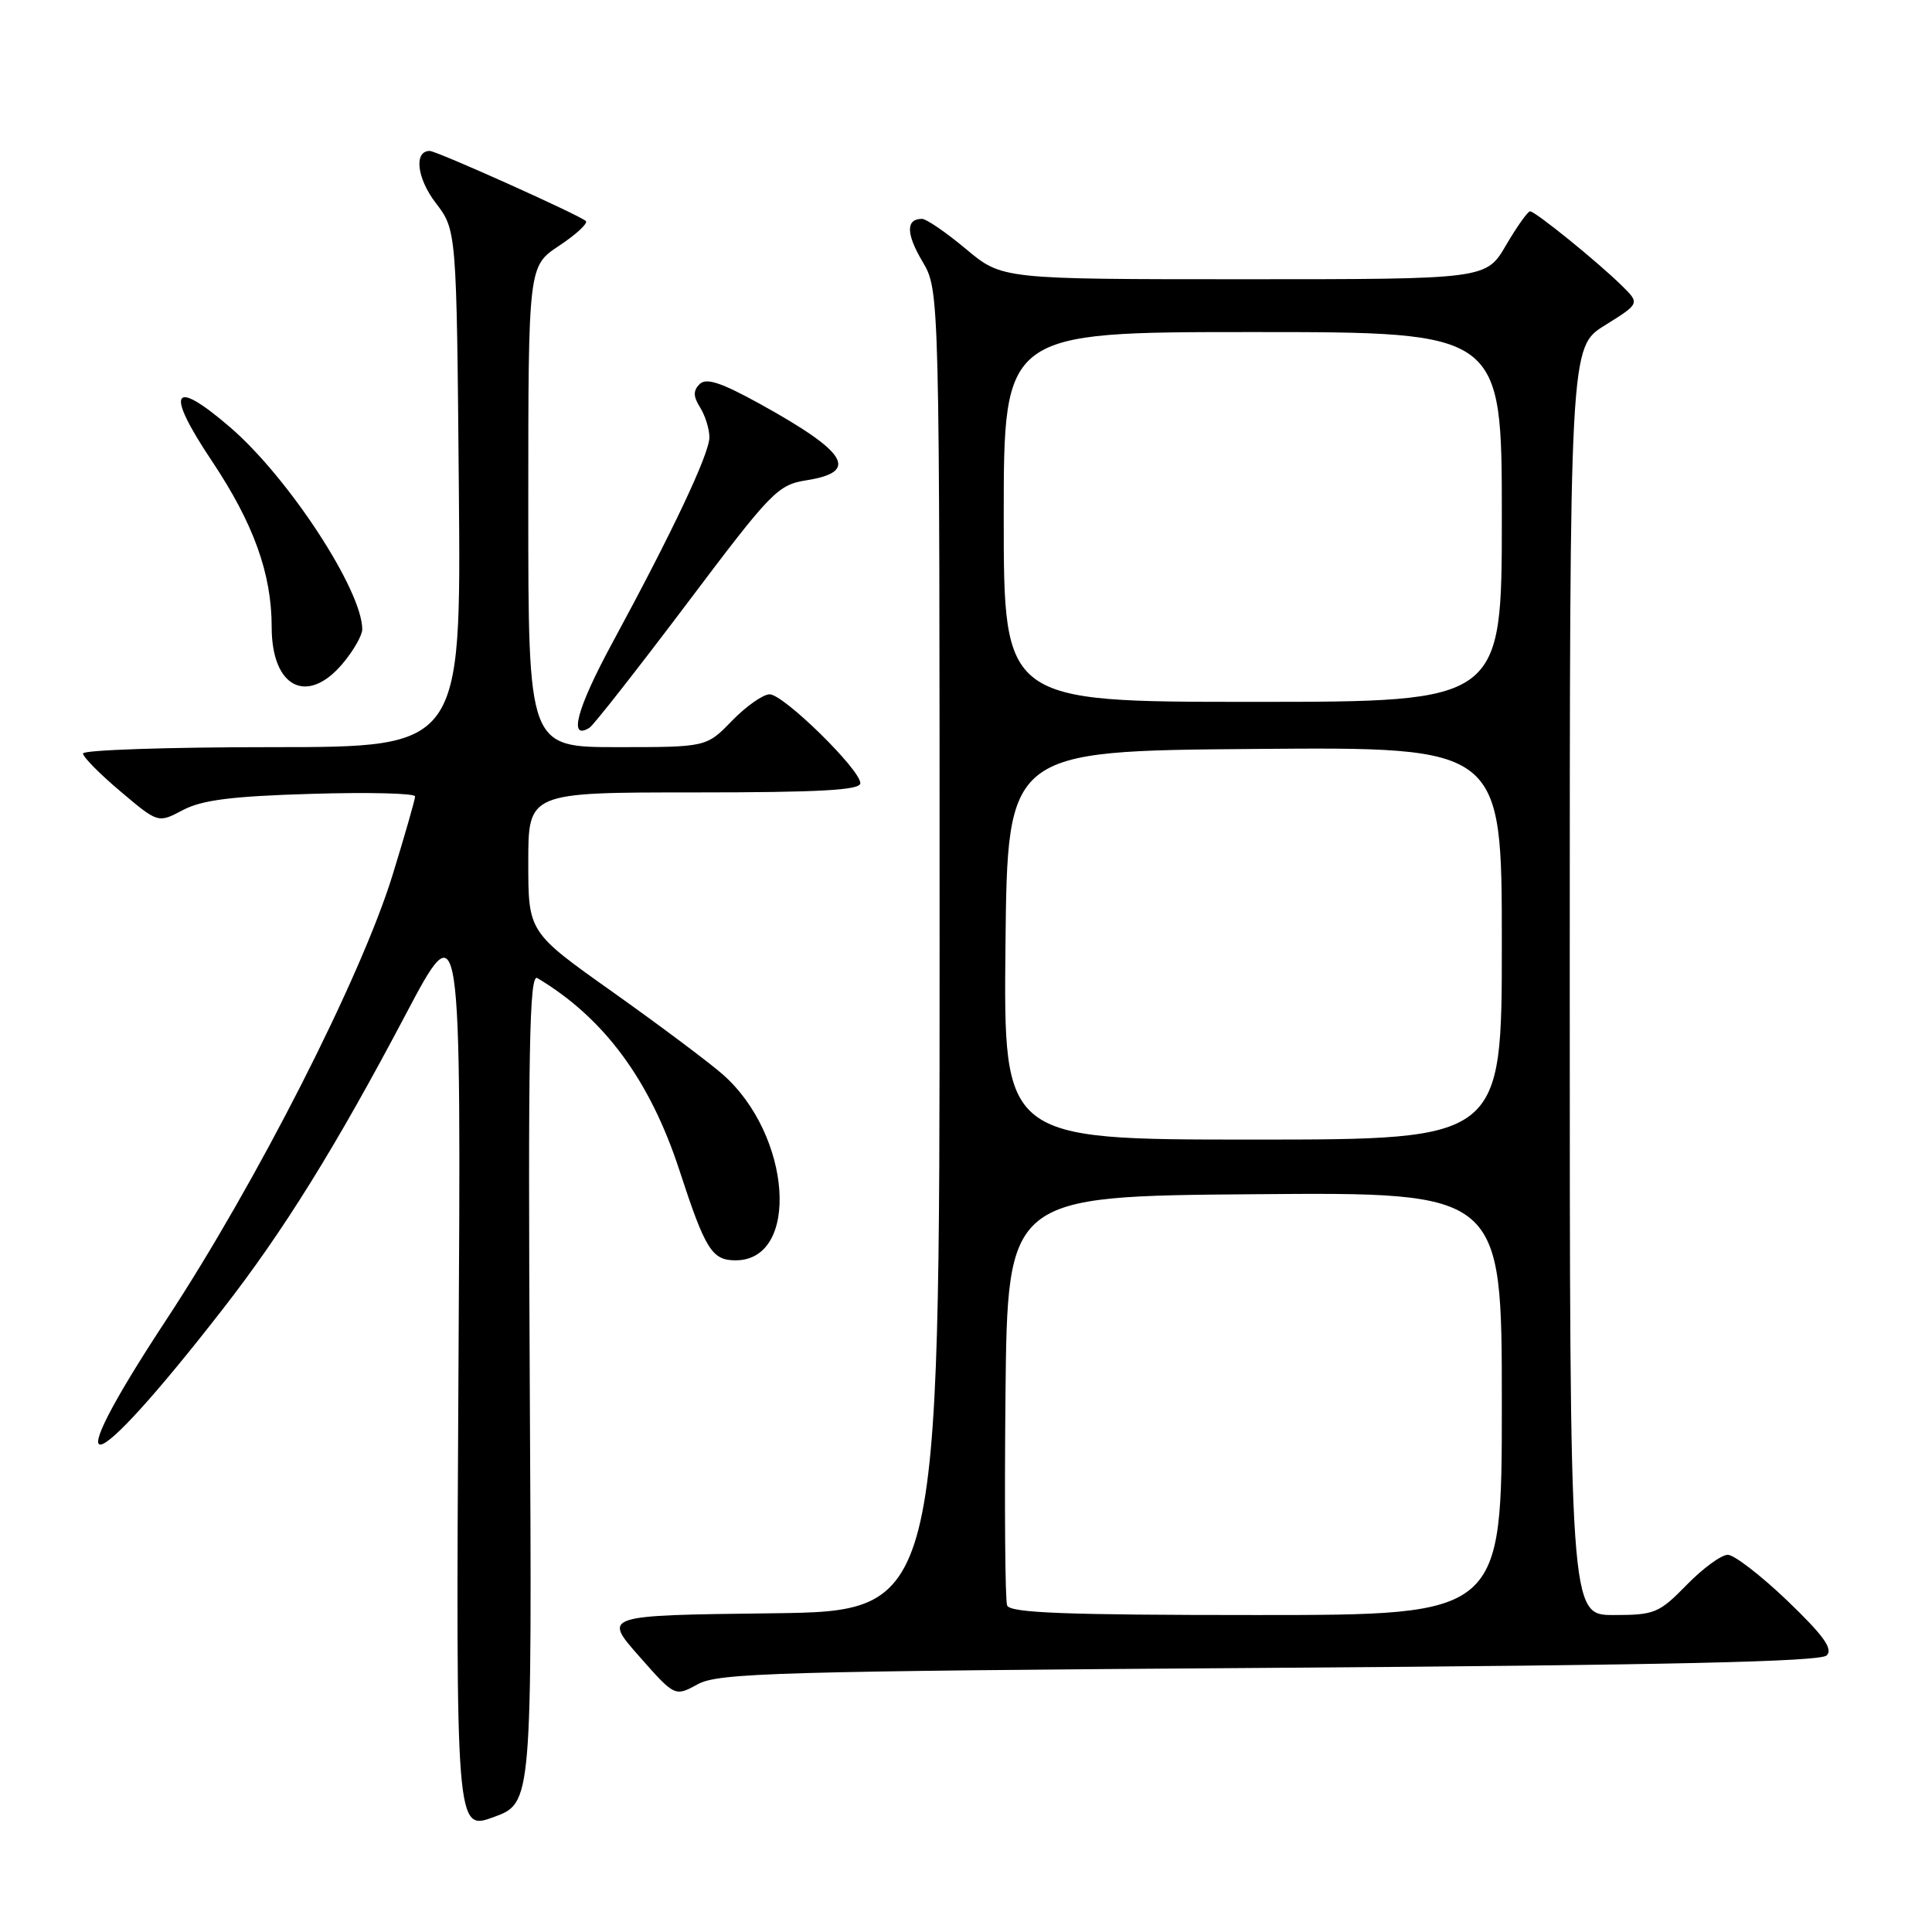 <?xml version="1.0" encoding="UTF-8" standalone="no"?>
<!DOCTYPE svg PUBLIC "-//W3C//DTD SVG 1.1//EN" "http://www.w3.org/Graphics/SVG/1.1/DTD/svg11.dtd" >
<svg xmlns="http://www.w3.org/2000/svg" xmlns:xlink="http://www.w3.org/1999/xlink" version="1.1" viewBox="0 0 256 256">
 <g >
 <path fill="currentColor"
d=" M 70.20 183.86 C 69.96 138.96 70.14 128.97 71.20 129.60 C 80.03 134.87 86.11 143.09 90.02 155.05 C 93.46 165.60 94.34 167.00 97.47 167.00 C 106.06 167.00 104.90 150.38 95.75 142.35 C 93.89 140.72 87.34 135.82 81.19 131.45 C 70.00 123.52 70.00 123.52 70.00 114.26 C 70.00 105.00 70.00 105.00 92.00 105.00 C 108.63 105.00 114.00 104.70 114.00 103.78 C 114.00 101.97 103.82 92.00 101.98 92.00 C 101.11 92.00 98.87 93.58 97.00 95.50 C 93.61 99.00 93.61 99.00 81.80 99.00 C 70.00 99.00 70.00 99.00 70.00 67.13 C 70.00 35.27 70.00 35.27 74.09 32.56 C 76.34 31.07 77.93 29.60 77.63 29.29 C 76.87 28.54 57.87 20.00 56.94 20.00 C 54.82 20.00 55.23 23.61 57.73 26.88 C 60.50 30.50 60.50 30.50 60.80 64.75 C 61.10 99.00 61.10 99.00 36.05 99.00 C 22.27 99.00 11.00 99.38 11.00 99.84 C 11.00 100.31 13.24 102.57 15.98 104.88 C 20.95 109.08 20.95 109.08 24.23 107.34 C 26.74 106.01 30.71 105.50 41.25 105.19 C 48.81 104.96 55.00 105.11 55.00 105.53 C 55.00 105.94 53.65 110.64 52.01 115.97 C 47.83 129.51 34.02 156.65 22.02 174.90 C 7.13 197.54 11.41 196.74 29.49 173.50 C 37.53 163.18 44.49 151.98 53.70 134.53 C 61.11 120.50 61.11 120.50 60.75 181.56 C 60.40 242.62 60.40 242.62 65.45 240.76 C 70.50 238.90 70.50 238.90 70.20 183.86 Z  M 168.20 221.00 C 220.95 220.64 241.22 220.19 242.05 219.35 C 242.91 218.49 241.62 216.70 236.85 212.12 C 233.36 208.78 229.80 206.03 228.95 206.02 C 228.10 206.01 225.65 207.80 223.50 210.00 C 219.83 213.76 219.24 214.00 213.80 214.00 C 208.00 214.00 208.00 214.00 208.00 130.00 C 208.00 46.00 208.00 46.00 212.65 43.11 C 217.30 40.21 217.30 40.21 214.90 37.85 C 211.69 34.69 203.43 28.00 202.74 28.00 C 202.44 28.00 201.00 30.03 199.55 32.50 C 196.92 37.00 196.92 37.00 164.85 37.00 C 132.78 37.00 132.78 37.00 128.00 33.00 C 125.37 30.80 122.75 29.00 122.17 29.00 C 120.02 29.00 120.04 30.96 122.24 34.67 C 124.50 38.50 124.50 38.50 124.50 126.00 C 124.50 213.50 124.50 213.50 102.20 213.77 C 79.91 214.04 79.91 214.04 84.67 219.44 C 89.42 224.83 89.42 224.83 92.46 223.17 C 95.19 221.67 102.84 221.45 168.20 221.00 Z  M 90.96 80.06 C 102.27 65.04 103.03 64.25 106.92 63.63 C 113.88 62.52 112.28 59.92 100.68 53.51 C 95.53 50.67 93.57 50.03 92.70 50.90 C 91.83 51.77 91.85 52.53 92.78 54.01 C 93.45 55.09 94.00 56.86 94.00 57.94 C 94.00 60.12 89.16 70.38 81.12 85.22 C 76.43 93.88 75.27 98.19 78.11 96.43 C 78.64 96.10 84.42 88.73 90.96 80.06 Z  M 45.41 87.92 C 46.83 86.23 48.00 84.19 48.00 83.39 C 48.00 78.22 38.24 63.29 30.51 56.63 C 22.80 49.99 21.83 51.73 28.04 61.03 C 33.60 69.35 36.00 76.00 36.00 83.11 C 36.00 91.10 40.71 93.51 45.41 87.92 Z  M 133.45 212.73 C 133.18 212.04 133.09 199.55 133.23 184.98 C 133.50 158.50 133.50 158.50 166.25 158.24 C 199.00 157.97 199.00 157.97 199.00 185.99 C 199.00 214.00 199.00 214.00 166.47 214.00 C 141.15 214.00 133.83 213.72 133.45 212.73 Z  M 133.23 125.25 C 133.50 99.50 133.50 99.50 166.25 99.24 C 199.00 98.97 199.00 98.97 199.00 124.99 C 199.00 151.00 199.00 151.00 165.98 151.00 C 132.97 151.00 132.97 151.00 133.23 125.25 Z  M 133.00 68.50 C 133.00 44.00 133.00 44.00 166.00 44.00 C 199.00 44.00 199.00 44.00 199.00 68.50 C 199.00 93.00 199.00 93.00 166.00 93.00 C 133.00 93.00 133.00 93.00 133.00 68.50 Z "/>
</g>
</svg>
